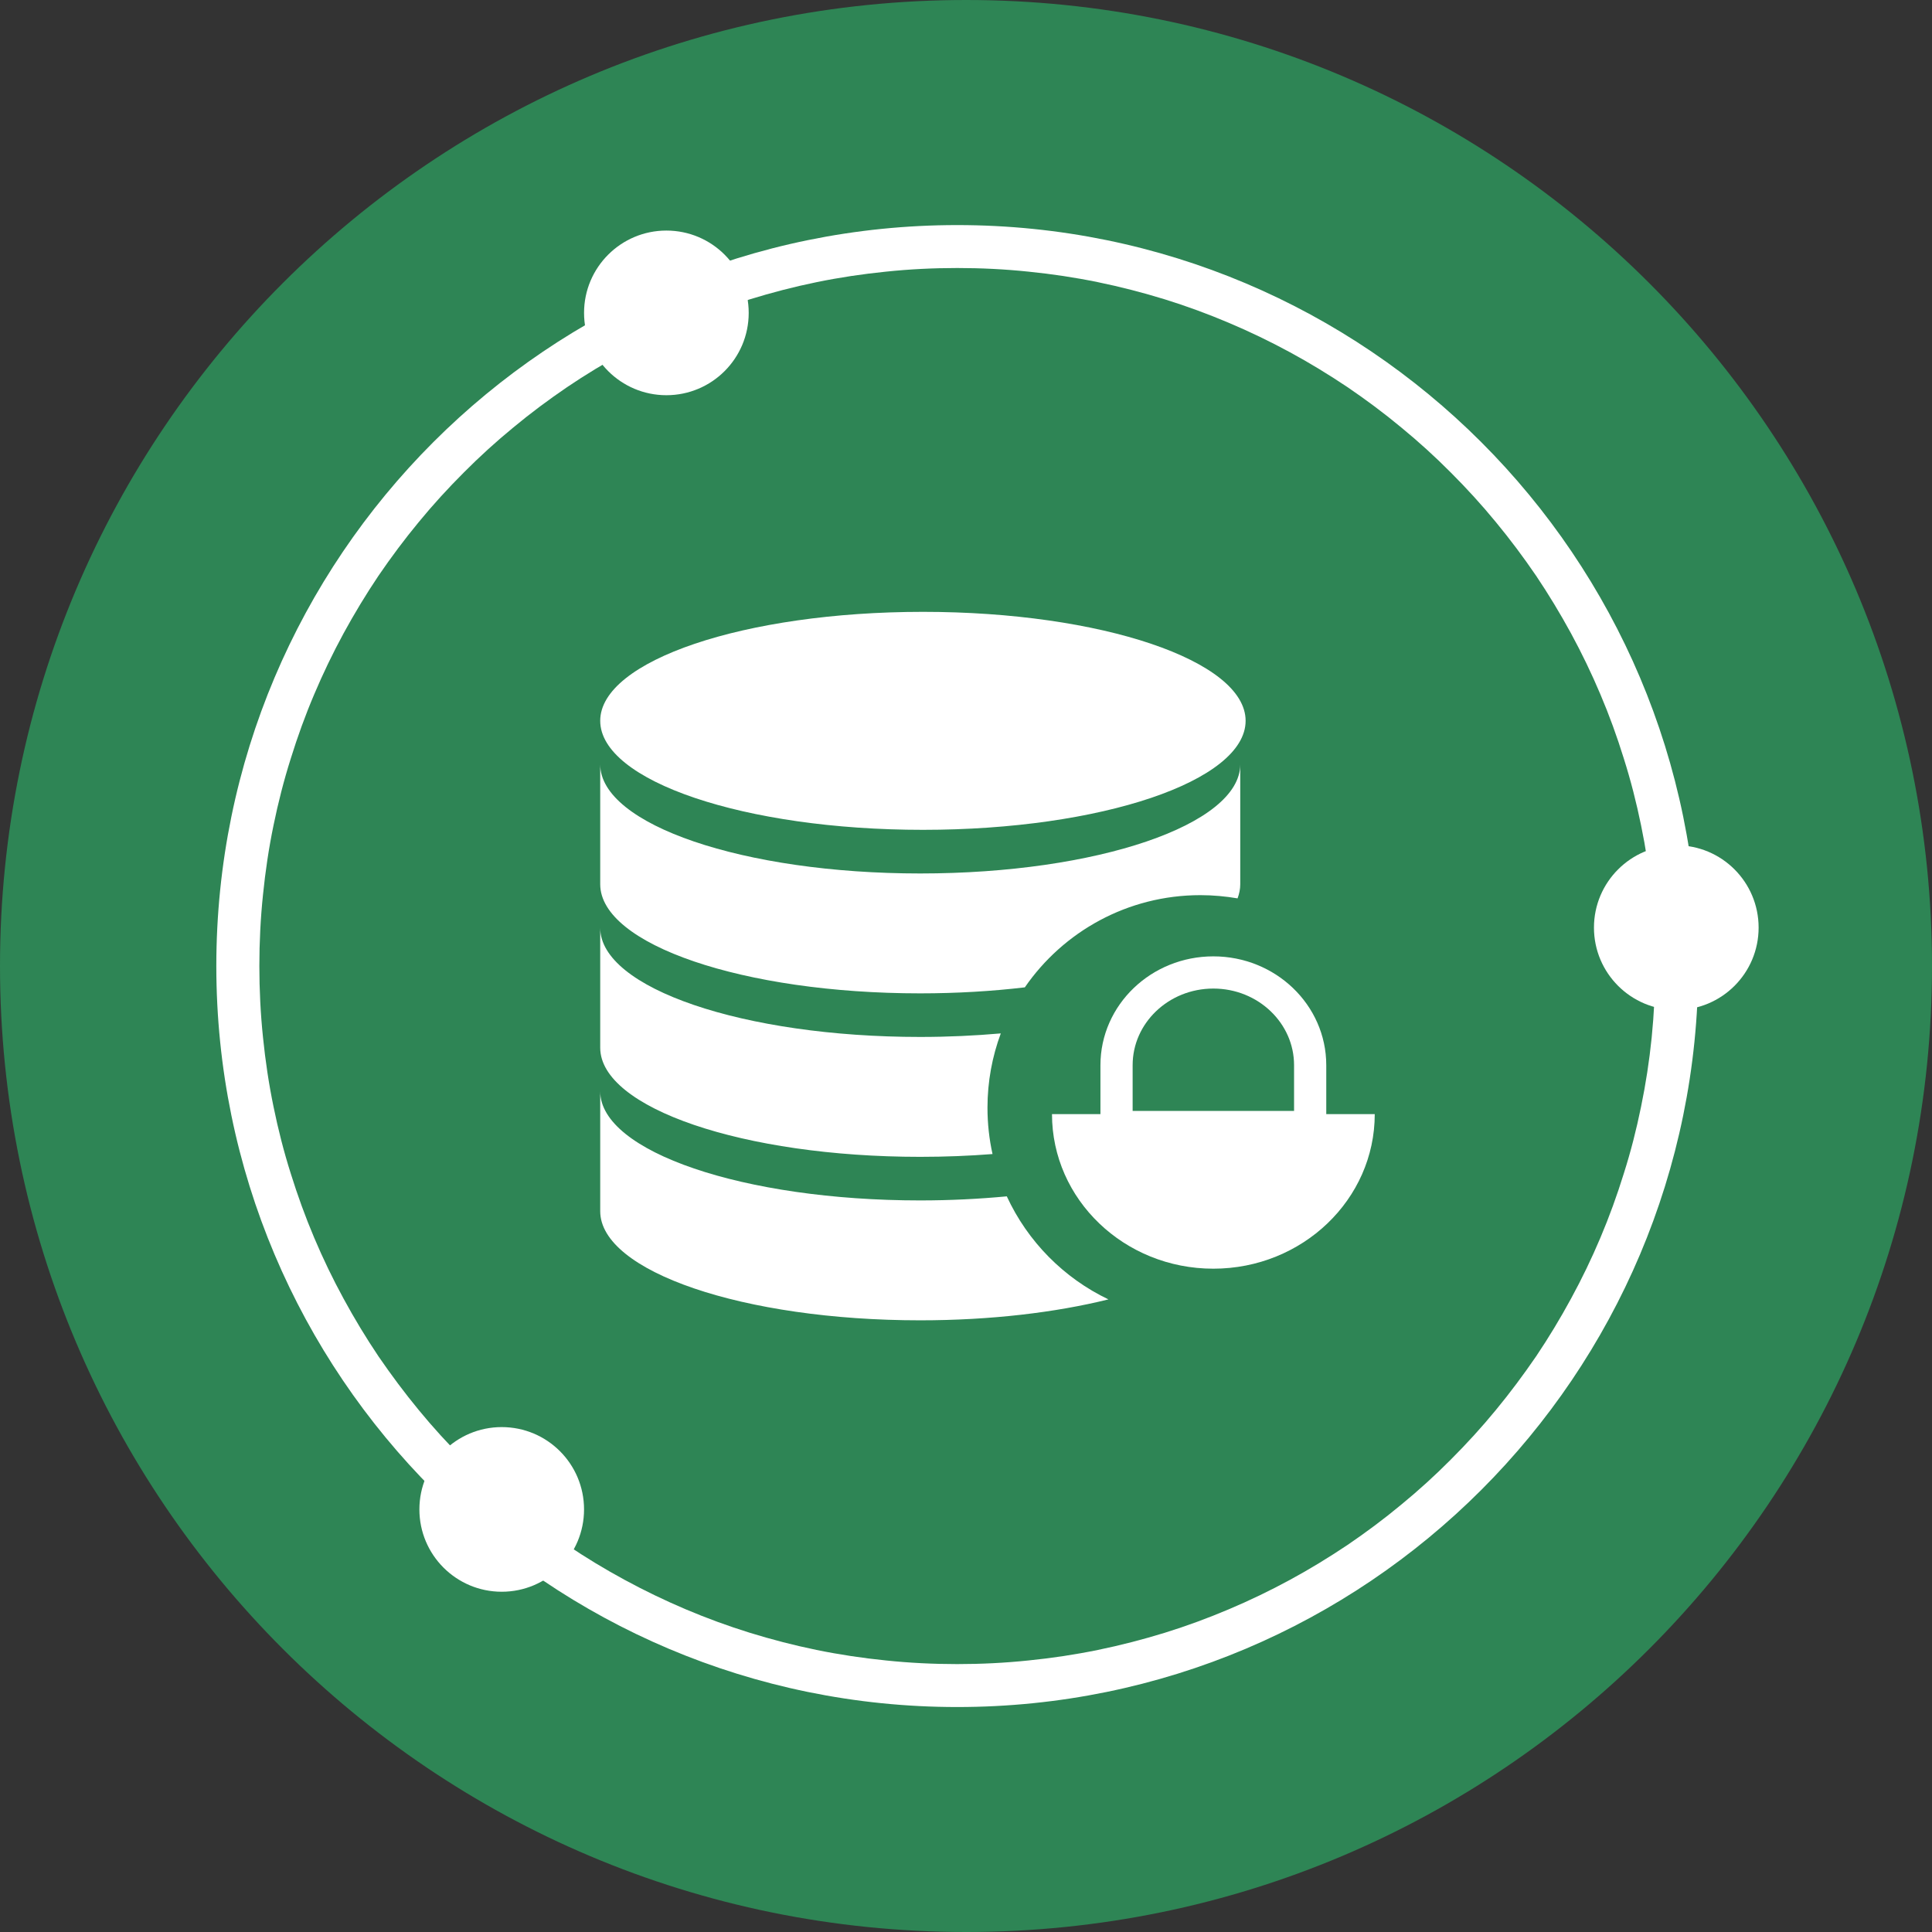 <svg
    xmlns="http://www.w3.org/2000/svg"
    xmlns:xlink="http://www.w3.org/1999/xlink" width="180" height="180" viewBox="0 0 180 180" fill="none">
    <rect x="0" y="0" width="180" height="180" fill="#333333" stroke="none"/>
    <g opacity="1" transform="translate(0 0)  rotate(0 90 90)">
        <g opacity="1" transform="translate(0 0)  rotate(0 90 90)">
            <path id="圆形 3" fill-rule="evenodd" style="fill:#2E8555" transform="translate(0 0)  rotate(0 90 90)" opacity="1" d="M0,90C0,139.71 40.3,180 90.01,180C139.7,180 180,139.71 180,90C180,40.29 139.7,0 90.01,0C40.3,0 0,40.29 0,90Z " />
            <path id="圆形 3 (轮廓)" fill-rule="evenodd" style="fill:#FFFFFF" transform="translate(20.154 20.97)  rotate(0 69.035 69.035)" opacity="1" d="M69.03 138.07C30.91 138.07 0 107.16 0 69.03C0 30.91 30.91 0 69.03 0C107.16 0 138.07 30.91 138.07 69.03C138.07 107.16 107.16 138.07 69.03 138.07ZM133.73 75.69Q134.06 72.375 134.06 69.03C134.06 66.8 133.95 64.58 133.73 62.38C133.51 60.2 133.18 58.05 132.74 55.92C132.31 53.82 131.78 51.74 131.13 49.69C130.5 47.66 129.78 45.67 128.95 43.72C128.13 41.78 127.22 39.89 126.21 38.03C125.21 36.2 124.13 34.41 122.96 32.67C121.78 30.94 120.54 29.28 119.21 27.67C117.89 26.06 116.48 24.52 115.01 23.05Q112.805 20.83 110.39 18.85C108.79 17.52 107.11 16.27 105.39 15.1C103.64 13.93 101.86 12.84 100.03 11.85C98.17 10.84 96.28 9.93 94.34 9.11C92.38 8.28 90.4 7.55 88.37 6.92C86.32 6.29 84.24 5.75 82.14 5.32C80 4.88 77.86 4.56 75.68 4.34C73.48 4.11 71.26 4 69.03 4C66.79 4 64.58 4.11 62.38 4.34C60.21 4.56 58.06 4.88 55.92 5.32C53.82 5.75 51.74 6.29 49.7 6.92C47.67 7.55 45.68 8.28 43.72 9.11C41.79 9.93 39.9 10.84 38.04 11.85C36.21 12.84 34.41 13.93 32.68 15.1C30.96 16.27 29.28 17.52 27.68 18.85Q25.265 20.83 23.06 23.05C21.59 24.52 20.18 26.06 18.86 27.67C17.53 29.28 16.29 30.94 15.11 32.67C13.94 34.41 12.86 36.2 11.86 38.03C10.85 39.89 9.94 41.78 9.12 43.72C8.29 45.67 7.57 47.66 6.94 49.69C6.29 51.74 5.76 53.82 5.33 55.92C4.89 58.05 4.57 60.2 4.35 62.38C4.12 64.58 4.01 66.8 4.01 69.03C4.01 71.26 4.12 73.48 4.35 75.69C4.57 77.86 4.89 80.01 5.33 82.14C5.76 84.25 6.29 86.33 6.94 88.38C7.57 90.4 8.29 92.39 9.12 94.35C9.94 96.29 10.85 98.18 11.86 100.03C12.86 101.87 13.94 103.66 15.11 105.4C16.29 107.12 17.53 108.79 18.86 110.4C20.18 112.01 21.59 113.55 23.06 115.02Q25.265 117.24 27.68 119.22C29.28 120.55 30.96 121.8 32.68 122.97C34.41 124.14 36.21 125.23 38.04 126.22C39.9 127.23 41.79 128.14 43.72 128.96C45.68 129.79 47.67 130.52 49.7 131.15C51.74 131.78 53.82 132.32 55.92 132.75C58.06 133.19 60.21 133.51 62.38 133.73C64.58 133.96 66.79 134.07 69.03 134.07C71.26 134.07 73.48 133.96 75.68 133.73C77.86 133.51 80 133.19 82.14 132.75C84.24 132.32 86.32 131.78 88.37 131.15C90.4 130.52 92.38 129.79 94.34 128.96C96.28 128.14 98.17 127.23 100.03 126.22C101.86 125.23 103.64 124.14 105.39 122.97C107.11 121.8 108.79 120.55 110.39 119.22Q112.805 117.24 115.01 115.02C116.48 113.55 117.89 112.01 119.21 110.4C120.54 108.79 121.78 107.12 122.96 105.4C124.13 103.66 125.21 101.87 126.21 100.03C127.22 98.18 128.13 96.29 128.95 94.35C129.78 92.39 130.5 90.4 131.13 88.37C131.78 86.33 132.31 84.25 132.74 82.14C133.18 80.01 133.51 77.86 133.73 75.69Z" />
            <path id="圆形 1" fill-rule="evenodd" style="fill:#FFFFFF" transform="translate(148.506 78.754)  rotate(0 7.672 7.67)" opacity="1" d="M0,7.67C0,11.91 3.44,15.34 7.67,15.34C11.91,15.34 15.34,11.91 15.34,7.67C15.34,3.43 11.91,0 7.67,0C3.44,0 0,3.43 0,7.67Z " />
            <path id="圆形 1" fill-rule="evenodd" style="fill:#FFFFFF" transform="translate(39.074 132.959)  rotate(0 7.672 7.67)" opacity="1" d="M0,7.67C0,11.91 3.44,15.34 7.67,15.34C11.91,15.34 15.34,11.91 15.34,7.67C15.34,3.43 11.91,0 7.67,0C3.44,0 0,3.43 0,7.67Z " />
            <path id="圆形 1" fill-rule="evenodd" style="fill:#FFFFFF" transform="translate(54.415 21.481)  rotate(0 7.672 7.67)" opacity="1" d="M0,7.67C0,11.91 3.44,15.34 7.67,15.34C11.91,15.34 15.34,11.91 15.34,7.67C15.34,3.43 11.91,0 7.67,0C3.44,0 0,3.43 0,7.67Z " />
            <g opacity="1" transform="translate(55.921 57.004)  rotate(0 36.078 33.001)">
                <path id="减去顶层" fill-rule="evenodd" style="fill:#FFFFFF" transform="translate(0 0)  rotate(0 30.065 33.001)" opacity="1" d="M30.07 20.31C46.67 20.31 60.13 15.76 60.13 10.15C60.13 4.55 46.67 0 30.07 0C13.46 0 0 4.55 0 10.15C0 15.76 13.46 20.31 30.07 20.31Z M0 25.385L0 25.385C0.01 30.995 13.35 35.545 29.81 35.545C33.23 35.545 36.51 35.345 39.56 34.985C43.14 29.795 49.13 26.395 55.92 26.395C57.1 26.395 58.26 26.505 59.38 26.695C59.54 26.265 59.63 25.825 59.63 25.385L59.63 14.215C59.62 19.825 46.28 24.375 29.81 24.375C13.35 24.375 0.01 19.825 0 14.215L0 25.385Z M29.81 39.606C13.35 39.606 0.01 35.056 0 29.446L0 40.616L0 40.616C0.01 46.226 13.35 50.776 29.81 50.776C32.13 50.776 34.39 50.686 36.55 50.516C36.24 49.126 36.08 47.676 36.08 46.196C36.08 43.766 36.52 41.436 37.32 39.276C34.92 39.486 32.41 39.606 29.81 39.606Z M29.81 54.837C13.35 54.837 0.01 50.287 0 44.677L0 55.847L0 55.847C0.01 61.457 13.35 66.007 29.81 66.007C36.37 66.007 42.43 65.277 47.35 64.057C43.18 62.067 39.82 58.657 37.88 54.457C35.32 54.697 32.61 54.837 29.81 54.837Z " />
                <path id="路径 7" fill-rule="evenodd" style="fill:#FFFFFF" transform="translate(42.091 46.797)  rotate(0 15.033 7.2)" opacity="1" d="M15.03,14.4C23.33,14.4 30.07,7.95 30.07,0L0,0C0,7.95 6.73,14.4 15.03,14.4Z " />
                <path  id="路径 8" style="stroke:#FFFFFF; stroke-width:3; stroke-opacity:1; stroke-dasharray:0 0" transform="translate(48.104 33.598)  rotate(0 9.02 7.2)" d="M0,14.4L18.04,14.4L18.04,8.64C18.04,3.87 14,0 9.02,0C4.04,0 0,3.87 0,8.64L0,14.4Z " />
            </g>
        </g>
    </g>
</svg>
